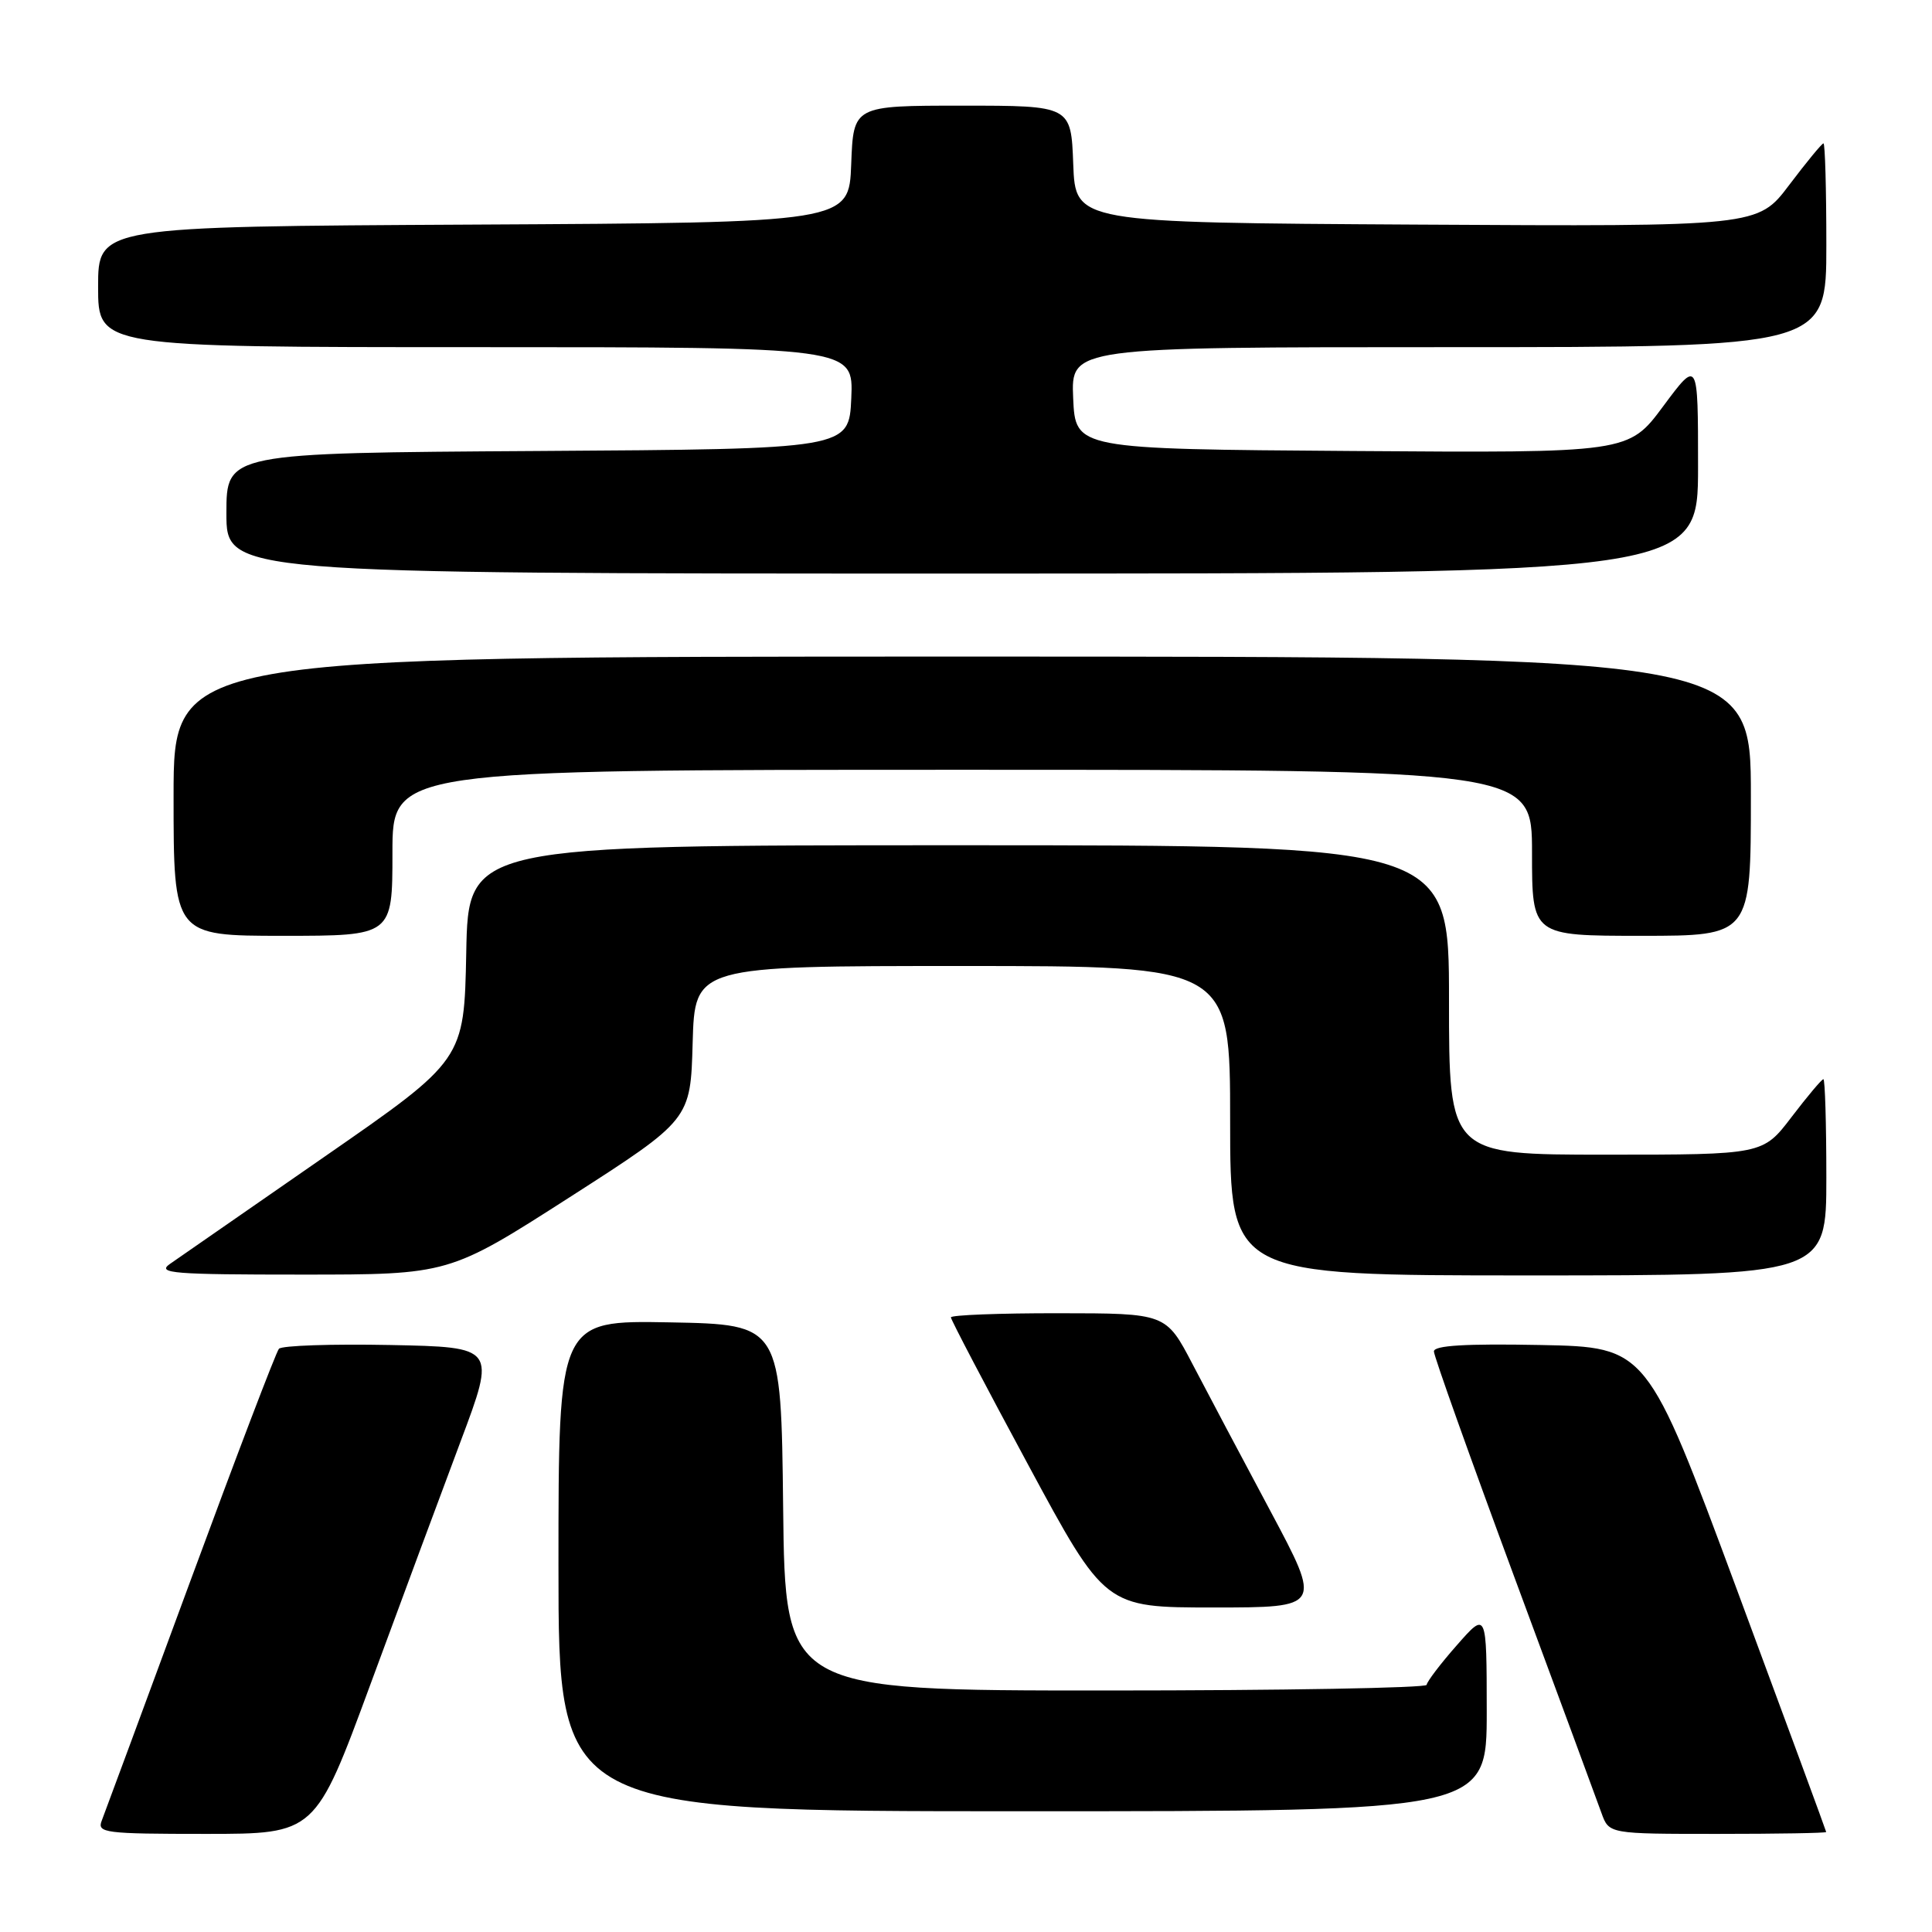 <?xml version="1.0" encoding="UTF-8" standalone="no"?>
<!DOCTYPE svg PUBLIC "-//W3C//DTD SVG 1.1//EN" "http://www.w3.org/Graphics/SVG/1.1/DTD/svg11.dtd" >
<svg xmlns="http://www.w3.org/2000/svg" xmlns:xlink="http://www.w3.org/1999/xlink" version="1.1" viewBox="0 0 256 256">
 <g >
 <path fill="currentColor"
d=" M 49.06 223.25 C 53.06 212.39 58.45 197.88 61.03 191.00 C 65.72 178.50 65.72 178.50 51.69 178.22 C 43.97 178.07 37.35 178.29 36.96 178.72 C 36.58 179.15 31.30 193.00 25.22 209.50 C 19.14 226.00 13.85 240.29 13.48 241.25 C 12.84 242.87 13.88 243.00 27.28 243.00 C 41.78 243.00 41.78 243.00 49.06 223.25 Z  M 241.98 242.75 C 241.97 242.61 236.63 228.10 230.10 210.50 C 218.23 178.50 218.23 178.50 204.12 178.22 C 194.19 178.03 190.00 178.28 190.00 179.07 C 190.00 179.68 194.78 193.08 200.61 208.84 C 206.45 224.60 211.67 238.74 212.21 240.25 C 213.20 243.00 213.20 243.00 227.60 243.00 C 235.52 243.00 241.99 242.89 241.98 242.75 Z  M 197.00 226.75 C 196.99 213.50 196.99 213.50 193.04 218.00 C 190.86 220.47 189.07 222.84 189.04 223.25 C 189.02 223.66 169.88 224.00 146.52 224.00 C 104.04 224.00 104.04 224.00 103.77 199.75 C 103.50 175.50 103.50 175.50 88.75 175.22 C 74.00 174.95 74.00 174.95 74.00 207.47 C 74.00 240.00 74.00 240.00 135.50 240.00 C 197.00 240.00 197.00 240.00 197.00 226.75 Z  M 168.35 200.25 C 164.60 193.24 159.96 184.47 158.02 180.76 C 154.50 174.02 154.50 174.02 140.25 174.01 C 132.41 174.00 126.00 174.25 126.00 174.56 C 126.00 174.87 130.60 183.65 136.22 194.06 C 146.43 213.00 146.43 213.00 160.79 213.00 C 175.15 213.00 175.15 213.00 168.35 200.25 Z  M 75.50 158.63 C 91.50 148.36 91.50 148.36 91.78 138.18 C 92.07 128.00 92.07 128.00 127.53 128.00 C 163.00 128.00 163.00 128.00 163.00 148.50 C 163.00 169.00 163.00 169.00 202.50 169.00 C 242.00 169.00 242.00 169.00 242.00 156.00 C 242.00 148.85 241.82 143.00 241.61 143.00 C 241.39 143.00 239.50 145.25 237.40 148.00 C 233.59 153.00 233.59 153.00 212.79 153.00 C 192.00 153.00 192.00 153.00 192.00 132.50 C 192.00 112.00 192.00 112.00 127.03 112.00 C 62.05 112.00 62.05 112.00 61.78 126.23 C 61.50 140.45 61.50 140.45 43.00 153.27 C 32.83 160.32 23.60 166.72 22.50 167.49 C 20.75 168.72 22.98 168.89 40.00 168.89 C 59.50 168.89 59.50 168.89 75.50 158.63 Z  M 52.00 113.00 C 52.00 102.00 52.00 102.00 127.50 102.00 C 203.00 102.00 203.00 102.00 203.00 113.00 C 203.00 124.00 203.00 124.00 217.50 124.00 C 232.00 124.00 232.00 124.00 232.00 105.50 C 232.00 87.00 232.00 87.00 127.50 87.00 C 23.00 87.00 23.00 87.00 23.00 105.50 C 23.00 124.00 23.00 124.00 37.50 124.00 C 52.00 124.00 52.00 124.00 52.00 113.00 Z  M 225.00 61.81 C 225.00 47.62 225.00 47.62 220.39 53.82 C 215.79 60.02 215.79 60.02 179.14 59.76 C 142.50 59.50 142.50 59.50 142.20 52.75 C 141.91 46.00 141.91 46.00 191.95 46.00 C 242.00 46.00 242.00 46.00 242.00 32.50 C 242.00 25.07 241.83 19.00 241.62 19.00 C 241.41 19.00 239.37 21.48 237.08 24.51 C 232.92 30.02 232.92 30.02 187.71 29.76 C 142.50 29.50 142.50 29.50 142.21 21.75 C 141.92 14.00 141.92 14.00 127.50 14.00 C 113.08 14.00 113.08 14.00 112.79 21.75 C 112.50 29.50 112.50 29.50 62.75 29.76 C 13.00 30.02 13.00 30.02 13.00 38.01 C 13.00 46.00 13.00 46.00 63.05 46.00 C 113.09 46.00 113.09 46.00 112.80 52.75 C 112.50 59.50 112.50 59.50 71.25 59.76 C 30.00 60.02 30.00 60.02 30.00 68.01 C 30.00 76.00 30.00 76.00 127.50 76.00 C 225.00 76.00 225.00 76.00 225.00 61.81 Z "/>
</g>
</svg>